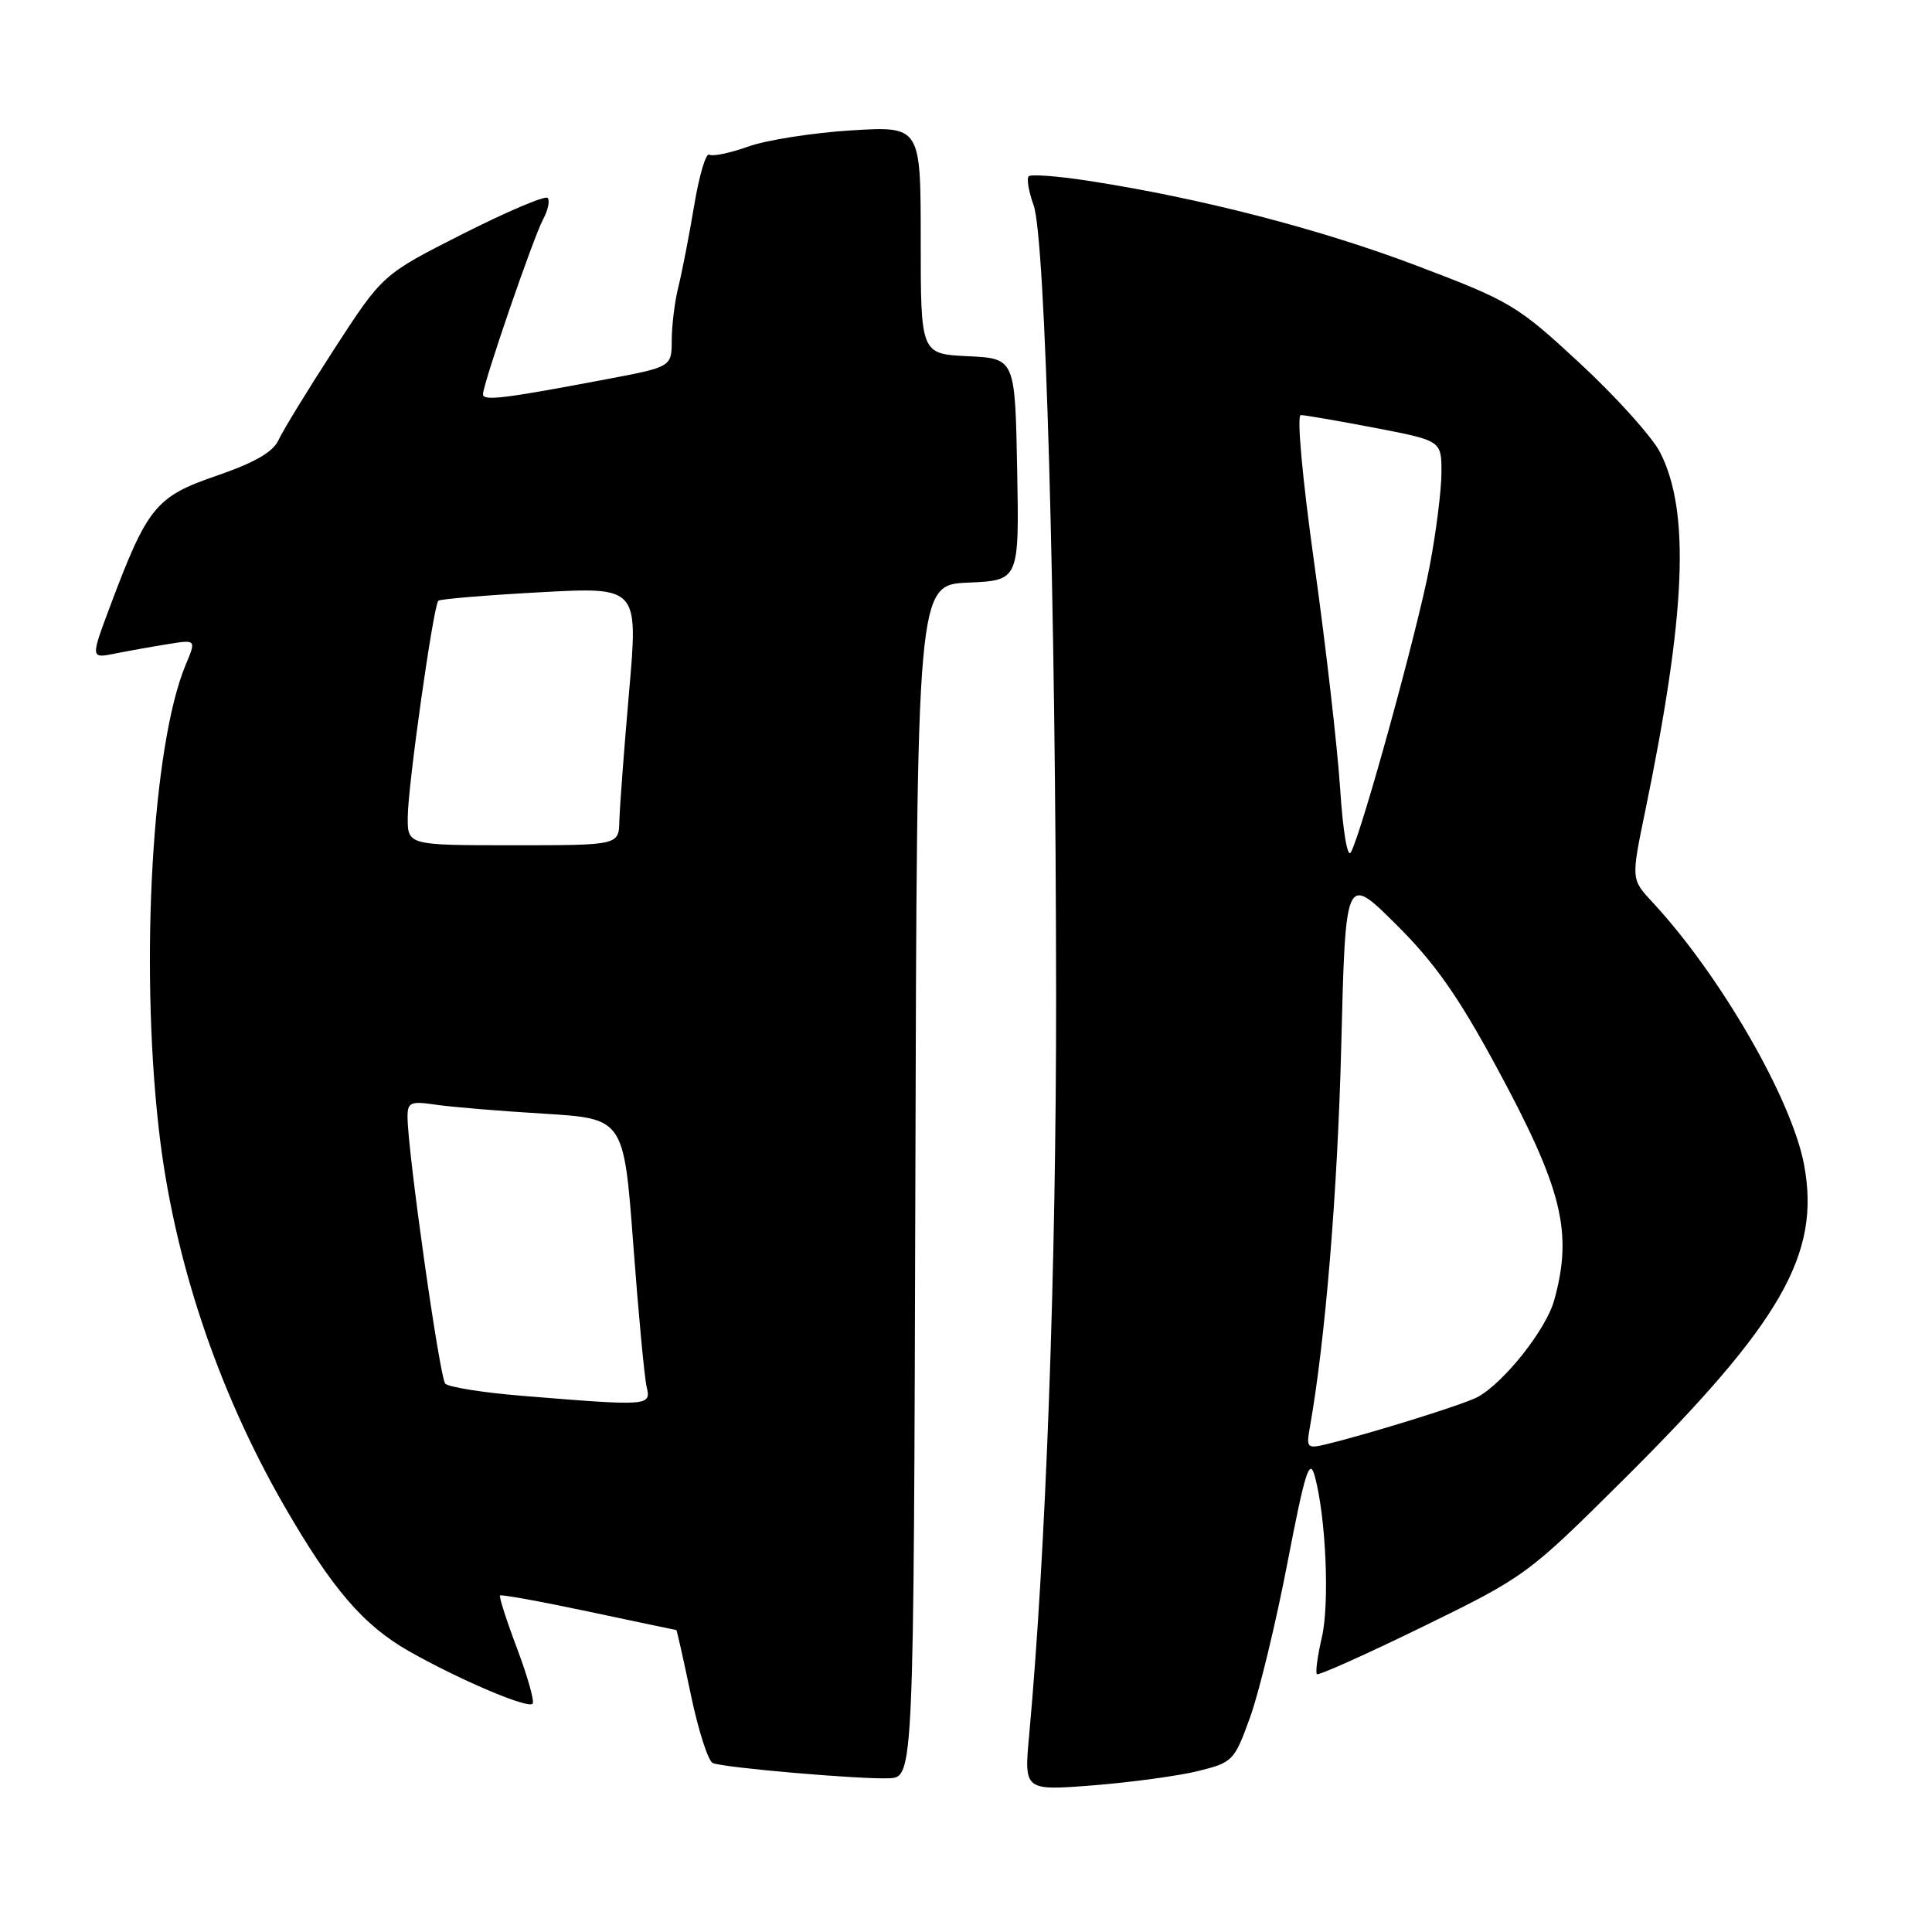 <?xml version="1.0" encoding="UTF-8" standalone="no"?>
<!DOCTYPE svg PUBLIC "-//W3C//DTD SVG 1.1//EN" "http://www.w3.org/Graphics/SVG/1.1/DTD/svg11.dtd" >
<svg xmlns="http://www.w3.org/2000/svg" xmlns:xlink="http://www.w3.org/1999/xlink" version="1.1" viewBox="0 0 256 256">
 <g >
 <path fill="currentColor"
d=" M 158.73 234.68 C 163.36 233.53 163.56 233.33 165.66 227.50 C 166.85 224.20 169.07 215.00 170.60 207.05 C 172.91 195.06 173.52 193.11 174.20 195.55 C 175.69 200.94 176.20 212.44 175.15 216.97 C 174.58 219.43 174.28 221.62 174.50 221.83 C 174.71 222.04 181.04 219.20 188.58 215.52 C 202.10 208.91 202.45 208.65 215.02 196.16 C 236.03 175.28 241.25 166.22 239.06 154.39 C 237.46 145.70 227.92 129.17 218.92 119.50 C 216.13 116.50 216.13 116.50 218.01 107.42 C 223.41 81.25 223.97 67.77 219.97 59.94 C 218.93 57.91 214.17 52.61 209.39 48.18 C 201.04 40.44 200.19 39.93 187.60 35.16 C 174.83 30.32 158.98 26.23 144.17 23.95 C 140.14 23.33 136.60 23.06 136.31 23.36 C 136.01 23.66 136.31 25.38 136.96 27.20 C 138.53 31.54 139.90 79.87 139.94 132.00 C 139.96 168.06 138.59 205.69 136.37 229.89 C 135.69 237.28 135.69 237.28 144.83 236.57 C 149.86 236.17 156.11 235.32 158.73 234.68 Z  M 121.29 156.50 C 121.50 77.50 121.50 77.50 128.28 77.20 C 135.05 76.91 135.05 76.91 134.78 62.20 C 134.50 47.50 134.50 47.50 128.25 47.20 C 122.00 46.90 122.00 46.90 122.00 31.81 C 122.00 16.71 122.00 16.71 112.75 17.28 C 107.66 17.60 101.54 18.56 99.14 19.42 C 96.75 20.28 94.43 20.76 93.98 20.49 C 93.54 20.22 92.64 23.26 91.98 27.25 C 91.31 31.24 90.37 36.08 89.89 38.00 C 89.41 39.92 89.01 43.10 89.01 45.06 C 89.00 48.62 89.00 48.62 80.25 50.27 C 66.73 52.83 64.00 53.16 64.00 52.24 C 64.00 50.87 70.65 31.52 71.96 29.07 C 72.62 27.84 72.89 26.56 72.56 26.22 C 72.22 25.89 67.17 28.04 61.33 30.99 C 50.70 36.37 50.70 36.37 44.32 46.20 C 40.82 51.60 37.48 57.05 36.91 58.30 C 36.18 59.90 33.76 61.30 28.69 63.04 C 20.64 65.80 19.53 67.16 14.57 80.38 C 12.00 87.25 12.00 87.25 15.25 86.60 C 17.04 86.24 20.19 85.68 22.25 85.35 C 26.01 84.74 26.01 84.74 24.59 88.12 C 20.20 98.65 18.53 127.30 21.03 149.50 C 22.95 166.60 28.76 184.07 37.64 199.50 C 44.02 210.57 48.15 215.37 54.26 218.83 C 60.96 222.62 69.91 226.42 70.57 225.76 C 70.85 225.48 69.93 222.20 68.53 218.47 C 67.12 214.74 66.10 211.56 66.26 211.41 C 66.42 211.25 71.71 212.21 78.02 213.55 C 84.34 214.89 89.56 215.99 89.62 215.99 C 89.69 216.00 90.56 219.87 91.55 224.60 C 92.54 229.33 93.85 233.39 94.46 233.62 C 96.09 234.25 113.98 235.79 117.79 235.63 C 121.07 235.50 121.07 235.50 121.29 156.50 Z  M 173.54 189.26 C 175.61 177.65 177.23 157.98 177.72 138.67 C 178.29 115.84 178.29 115.84 184.96 122.46 C 190.06 127.52 193.18 131.94 198.24 141.29 C 207.03 157.53 208.45 163.25 205.93 172.32 C 204.85 176.20 199.24 183.26 195.76 185.13 C 193.95 186.10 181.64 189.94 175.77 191.36 C 173.23 191.98 173.08 191.84 173.54 189.26 Z  M 177.57 104.43 C 177.21 98.97 175.68 85.61 174.16 74.75 C 172.56 63.33 171.81 55.00 172.36 55.00 C 172.89 55.00 177.30 55.76 182.16 56.69 C 191.00 58.39 191.00 58.39 191.00 62.58 C 191.00 64.89 190.30 70.49 189.44 75.01 C 187.85 83.40 180.44 110.33 179.00 112.93 C 178.55 113.76 177.94 110.17 177.57 104.43 Z  M 69.14 184.95 C 63.99 184.53 59.43 183.80 59.00 183.34 C 58.25 182.54 54.00 152.48 54.00 147.98 C 54.00 146.06 54.41 145.88 57.75 146.38 C 59.81 146.68 66.26 147.22 72.08 147.57 C 82.66 148.22 82.66 148.22 83.91 164.86 C 84.59 174.01 85.39 182.51 85.68 183.75 C 86.29 186.32 86.07 186.33 69.14 184.95 Z  M 54.03 108.25 C 54.05 104.06 57.43 80.23 58.08 79.60 C 58.31 79.38 64.37 78.87 71.54 78.48 C 84.57 77.77 84.57 77.77 83.36 91.63 C 82.69 99.26 82.12 106.96 82.07 108.75 C 82.00 112.00 82.00 112.00 68.00 112.00 C 54.00 112.00 54.00 112.00 54.03 108.25 Z "/>
</g>
</svg>